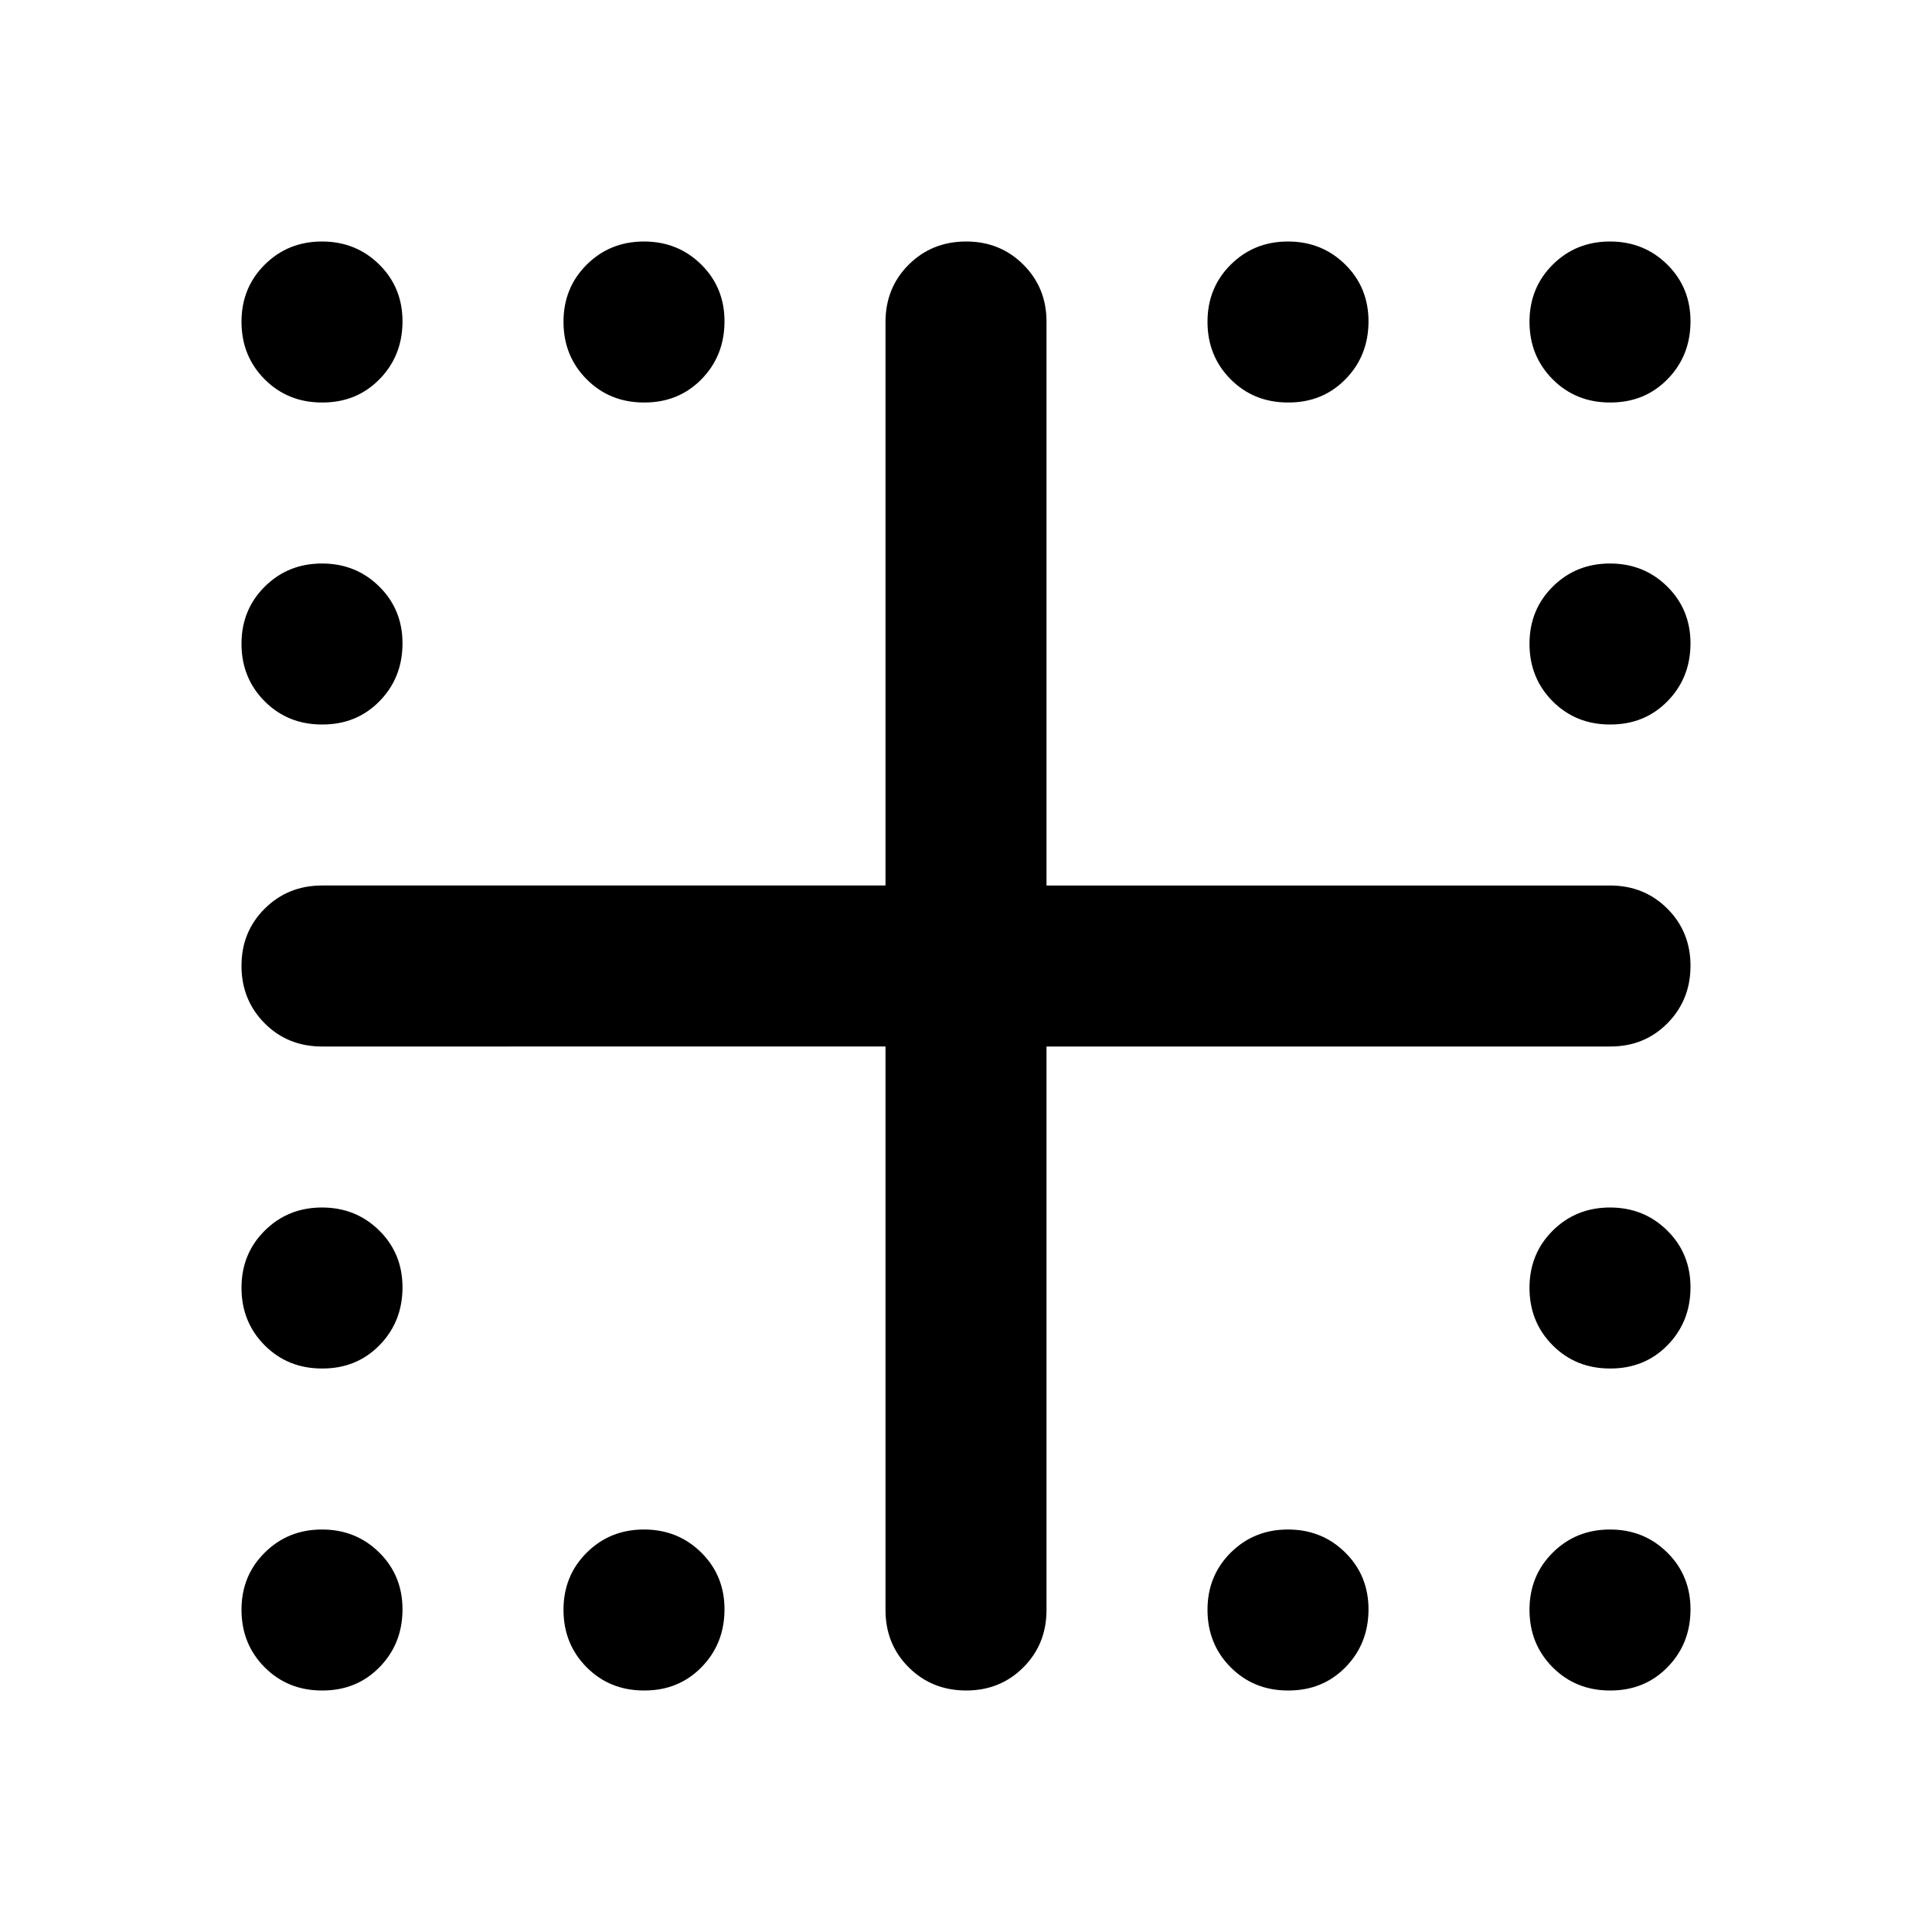 <svg xmlns="http://www.w3.org/2000/svg" width="1em" height="1em" viewBox="0 0 24 24"><path fill="currentColor" d="M4 5q-.425 0-.712-.288T3 4t.288-.712T4 3t.713.288T5 4t-.288.713T4 5m4 0q-.425 0-.712-.288T7 4t.288-.712T8 3t.713.288T9 4t-.288.713T8 5m8 0q-.425 0-.712-.288T15 4t.288-.712T16 3t.713.288T17 4t-.288.713T16 5m4 0q-.425 0-.712-.288T19 4t.288-.712T20 3t.713.288T21 4t-.288.713T20 5M4 9q-.425 0-.712-.288T3 8t.288-.712T4 7t.713.288T5 8t-.288.713T4 9m16 0q-.425 0-.712-.288T19 8t.288-.712T20 7t.713.288T21 8t-.288.713T20 9M4 17q-.425 0-.712-.288T3 16t.288-.712T4 15t.713.288T5 16t-.288.713T4 17m16 0q-.425 0-.712-.288T19 16t.288-.712T20 15t.713.288T21 16t-.288.713T20 17M4 21q-.425 0-.712-.288T3 20t.288-.712T4 19t.713.288T5 20t-.288.713T4 21m4 0q-.425 0-.712-.288T7 20t.288-.712T8 19t.713.288T9 20t-.288.713T8 21m8 0q-.425 0-.712-.288T15 20t.288-.712T16 19t.713.288T17 20t-.288.713T16 21m4 0q-.425 0-.712-.288T19 20t.288-.712T20 19t.713.288T21 20t-.288.713T20 21m-9-1v-7H4q-.425 0-.712-.288T3 12t.288-.712T4 11h7V4q0-.425.288-.712T12 3t.713.288T13 4v7h7q.425 0 .713.288T21 12t-.288.713T20 13h-7v7q0 .425-.288.713T12 21t-.712-.288T11 20"/></svg>